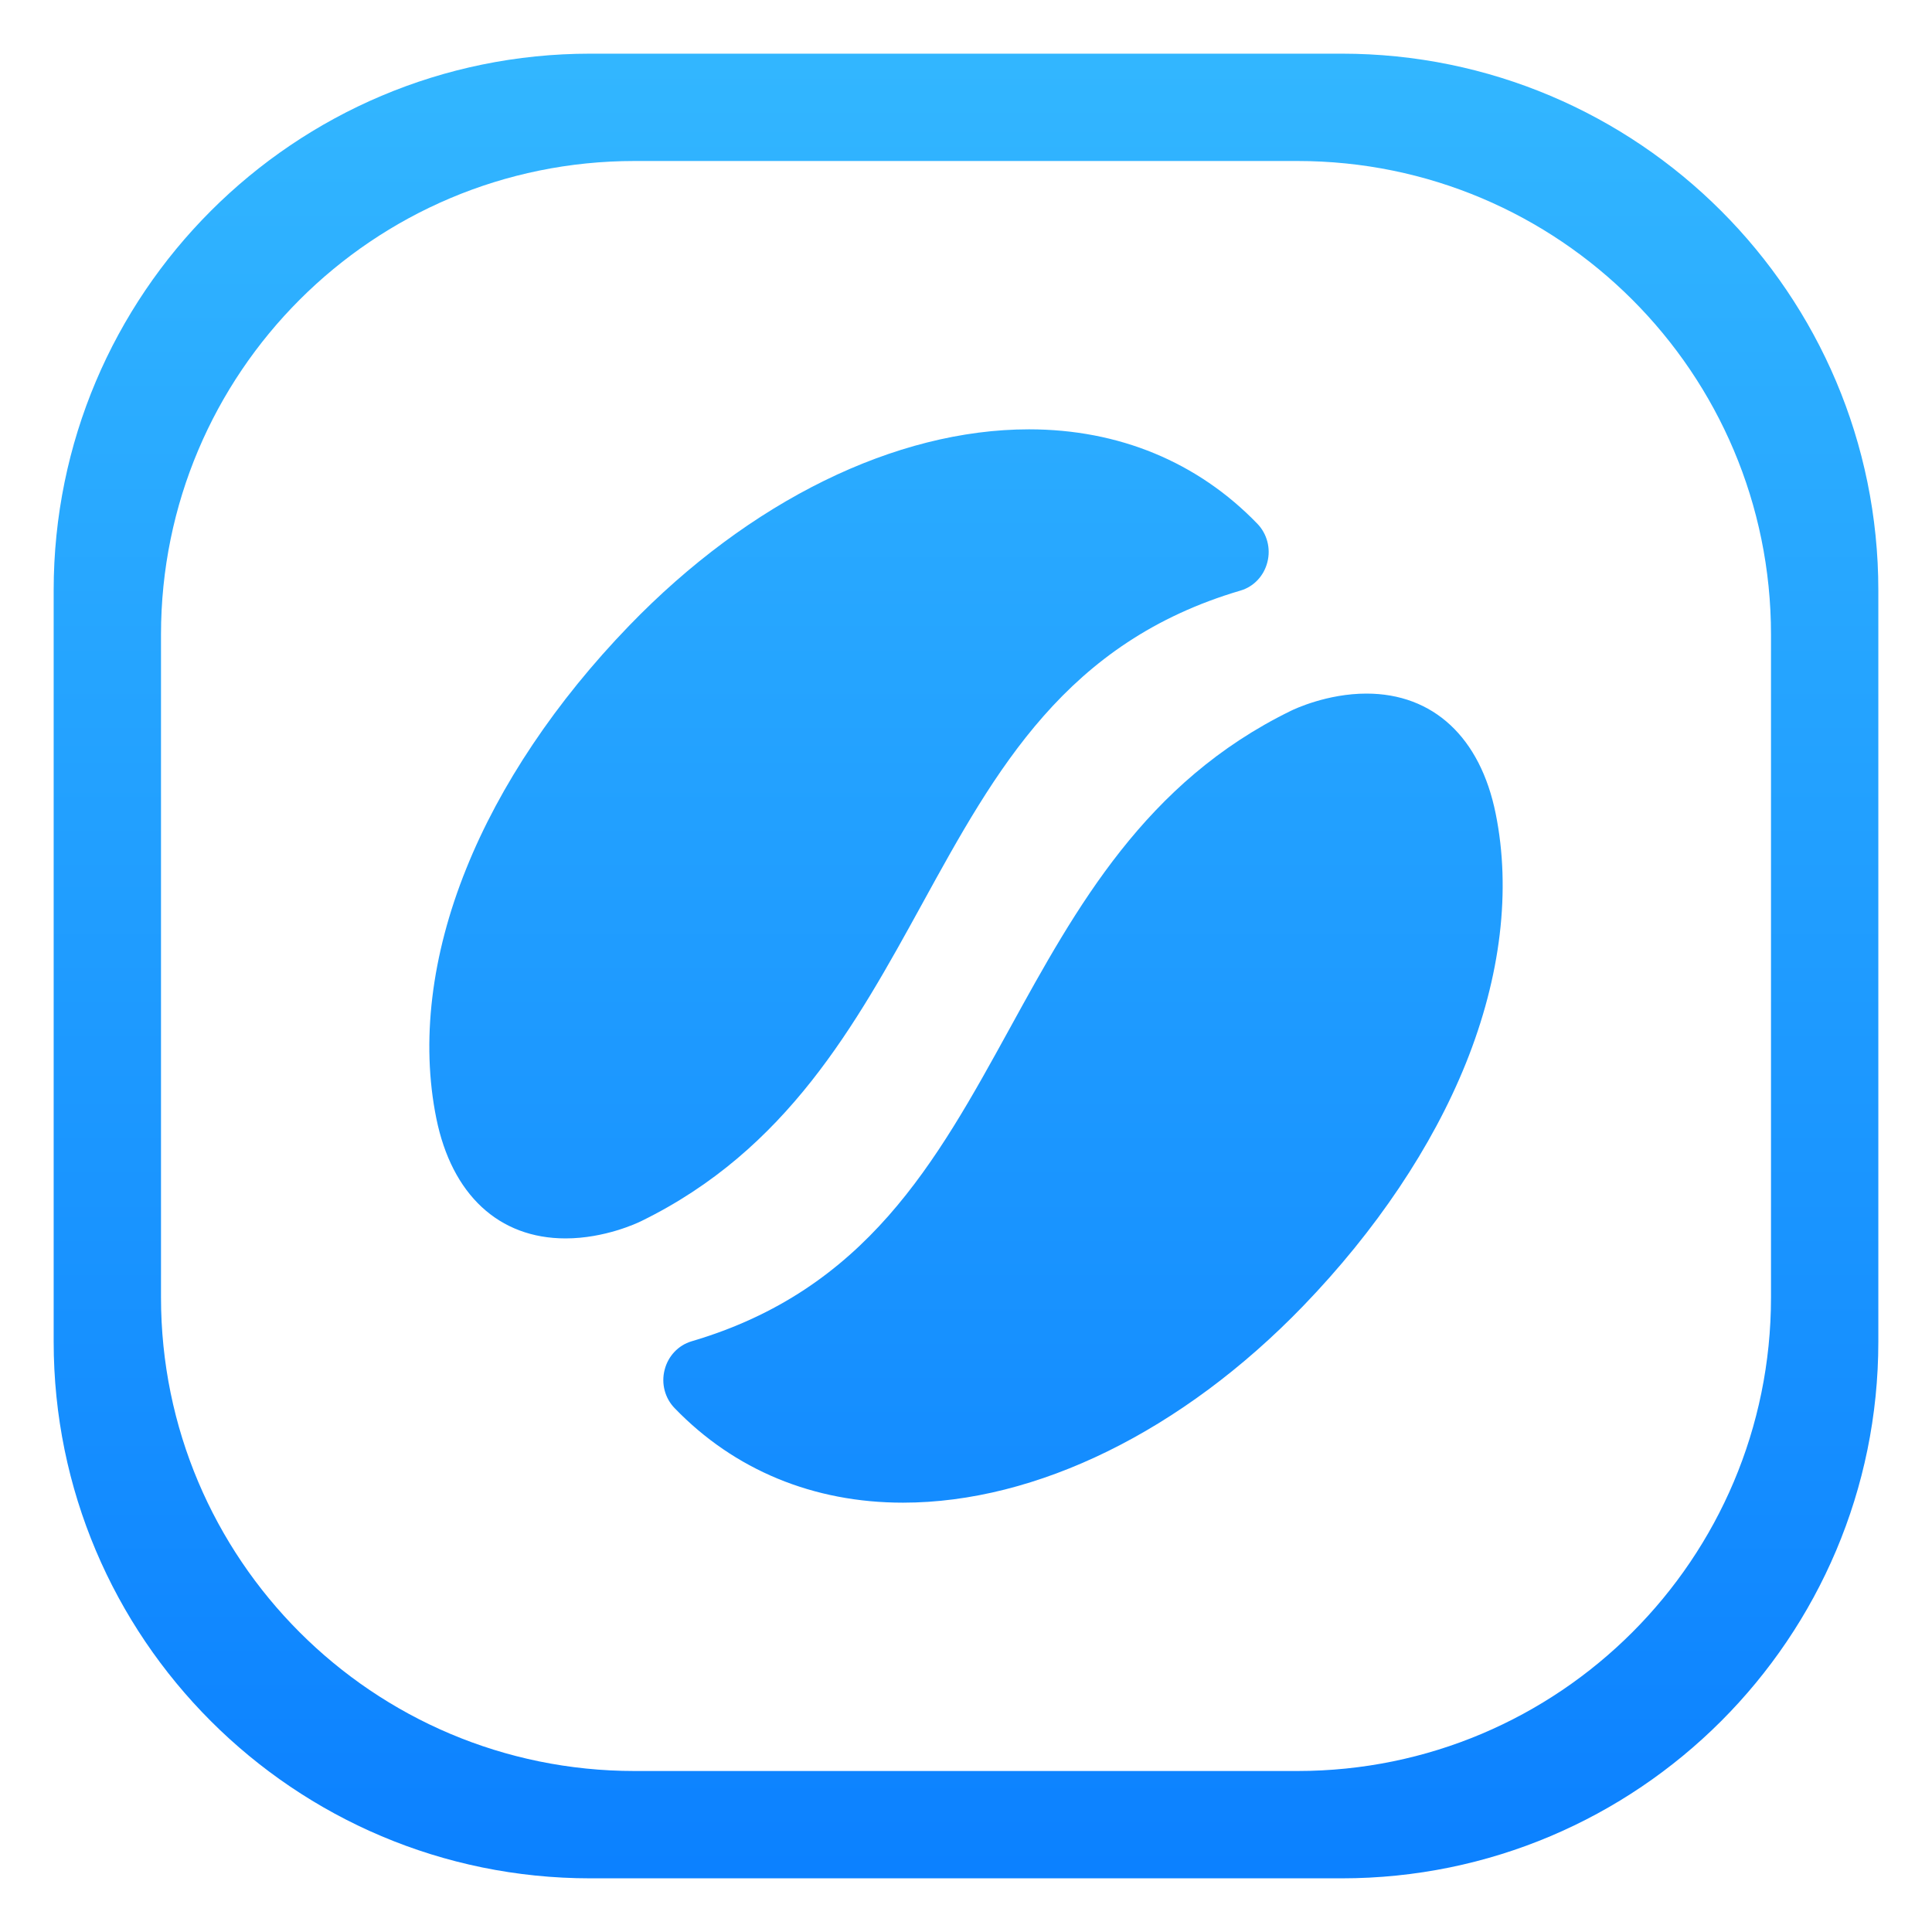 <?xml version="1.0" encoding="UTF-8"?>
<svg width="18px" height="18px" viewBox="0 0 18 18" version="1.1" xmlns="http://www.w3.org/2000/svg" xmlns:xlink="http://www.w3.org/1999/xlink">
    <!-- Generator: Sketch 53.2 (72643) - https://sketchapp.com -->
    <title>Combined Shape@3x</title>
    <desc>Created with Sketch.</desc>
    <defs>
        <linearGradient x1="50%" y1="0%" x2="50%" y2="130.407%" id="linearGradient-1">
            <stop stop-color="#32B6FF" offset="0%"></stop>
            <stop stop-color="#0071FF" offset="100%"></stop>
        </linearGradient>
    </defs>
    <g id="Settings" stroke="none" stroke-width="1" fill="none" fill-rule="evenodd">
        <g transform="translate(-32, -132)" fill="url(#linearGradient-1)" fill-rule="nonzero" id="Appearance">
            <g transform="translate(16, 96)">
                <g id="App-Icon" transform="translate(0, 18)">
                    <path d="M21.5,18.5 L28.5,18.5 C31.261,18.5 33.5,20.739 33.5,23.5 L33.5,30.5 C33.5,33.261 31.261,35.5 28.5,35.5 L21.5,35.5 C18.739,35.5 16.5,33.261 16.5,30.5 L16.5,23.5 C16.5,20.739 18.739,18.5 21.5,18.5 Z M21.912,19.5 C19.475,19.5 17.5,21.475 17.5,23.912 L17.5,30.088 C17.5,32.525 19.475,34.5 21.912,34.5 L28.088,34.5 C30.525,34.5 32.5,32.525 32.5,30.088 L32.5,23.912 C32.5,21.475 30.525,19.5 28.088,19.5 L21.912,19.5 Z M24.413,32 C24.413,32 24.413,32 24.413,32 C23.577,32 22.841,31.695 22.286,31.12 C22.195,31.027 22.159,30.891 22.192,30.763 C22.224,30.635 22.319,30.534 22.442,30.497 C24.069,30.018 24.72,28.832 25.41,27.577 C26.029,26.451 26.669,25.286 28.026,24.623 C28.06,24.606 28.365,24.462 28.731,24.462 C29.353,24.462 29.792,24.87 29.935,25.581 C30.079,26.292 29.983,27.097 29.657,27.907 C29.344,28.684 28.819,29.466 28.14,30.169 C27.016,31.332 25.657,32 24.413,32 Z M21.269,29.538 C20.647,29.538 20.209,29.13 20.065,28.419 C19.921,27.707 20.017,26.903 20.344,26.093 C20.656,25.316 21.181,24.534 21.86,23.831 C22.984,22.667 24.343,22 25.587,22 C26.423,22 27.158,22.304 27.714,22.879 C27.805,22.973 27.841,23.109 27.808,23.237 C27.776,23.365 27.681,23.466 27.558,23.502 C25.932,23.981 25.28,25.167 24.591,26.422 C23.972,27.548 23.332,28.713 21.974,29.377 C21.94,29.394 21.635,29.538 21.269,29.538 Z" id="Combined-Shape"></path>
                </g>
            </g>
        </g>
    </g>
</svg>